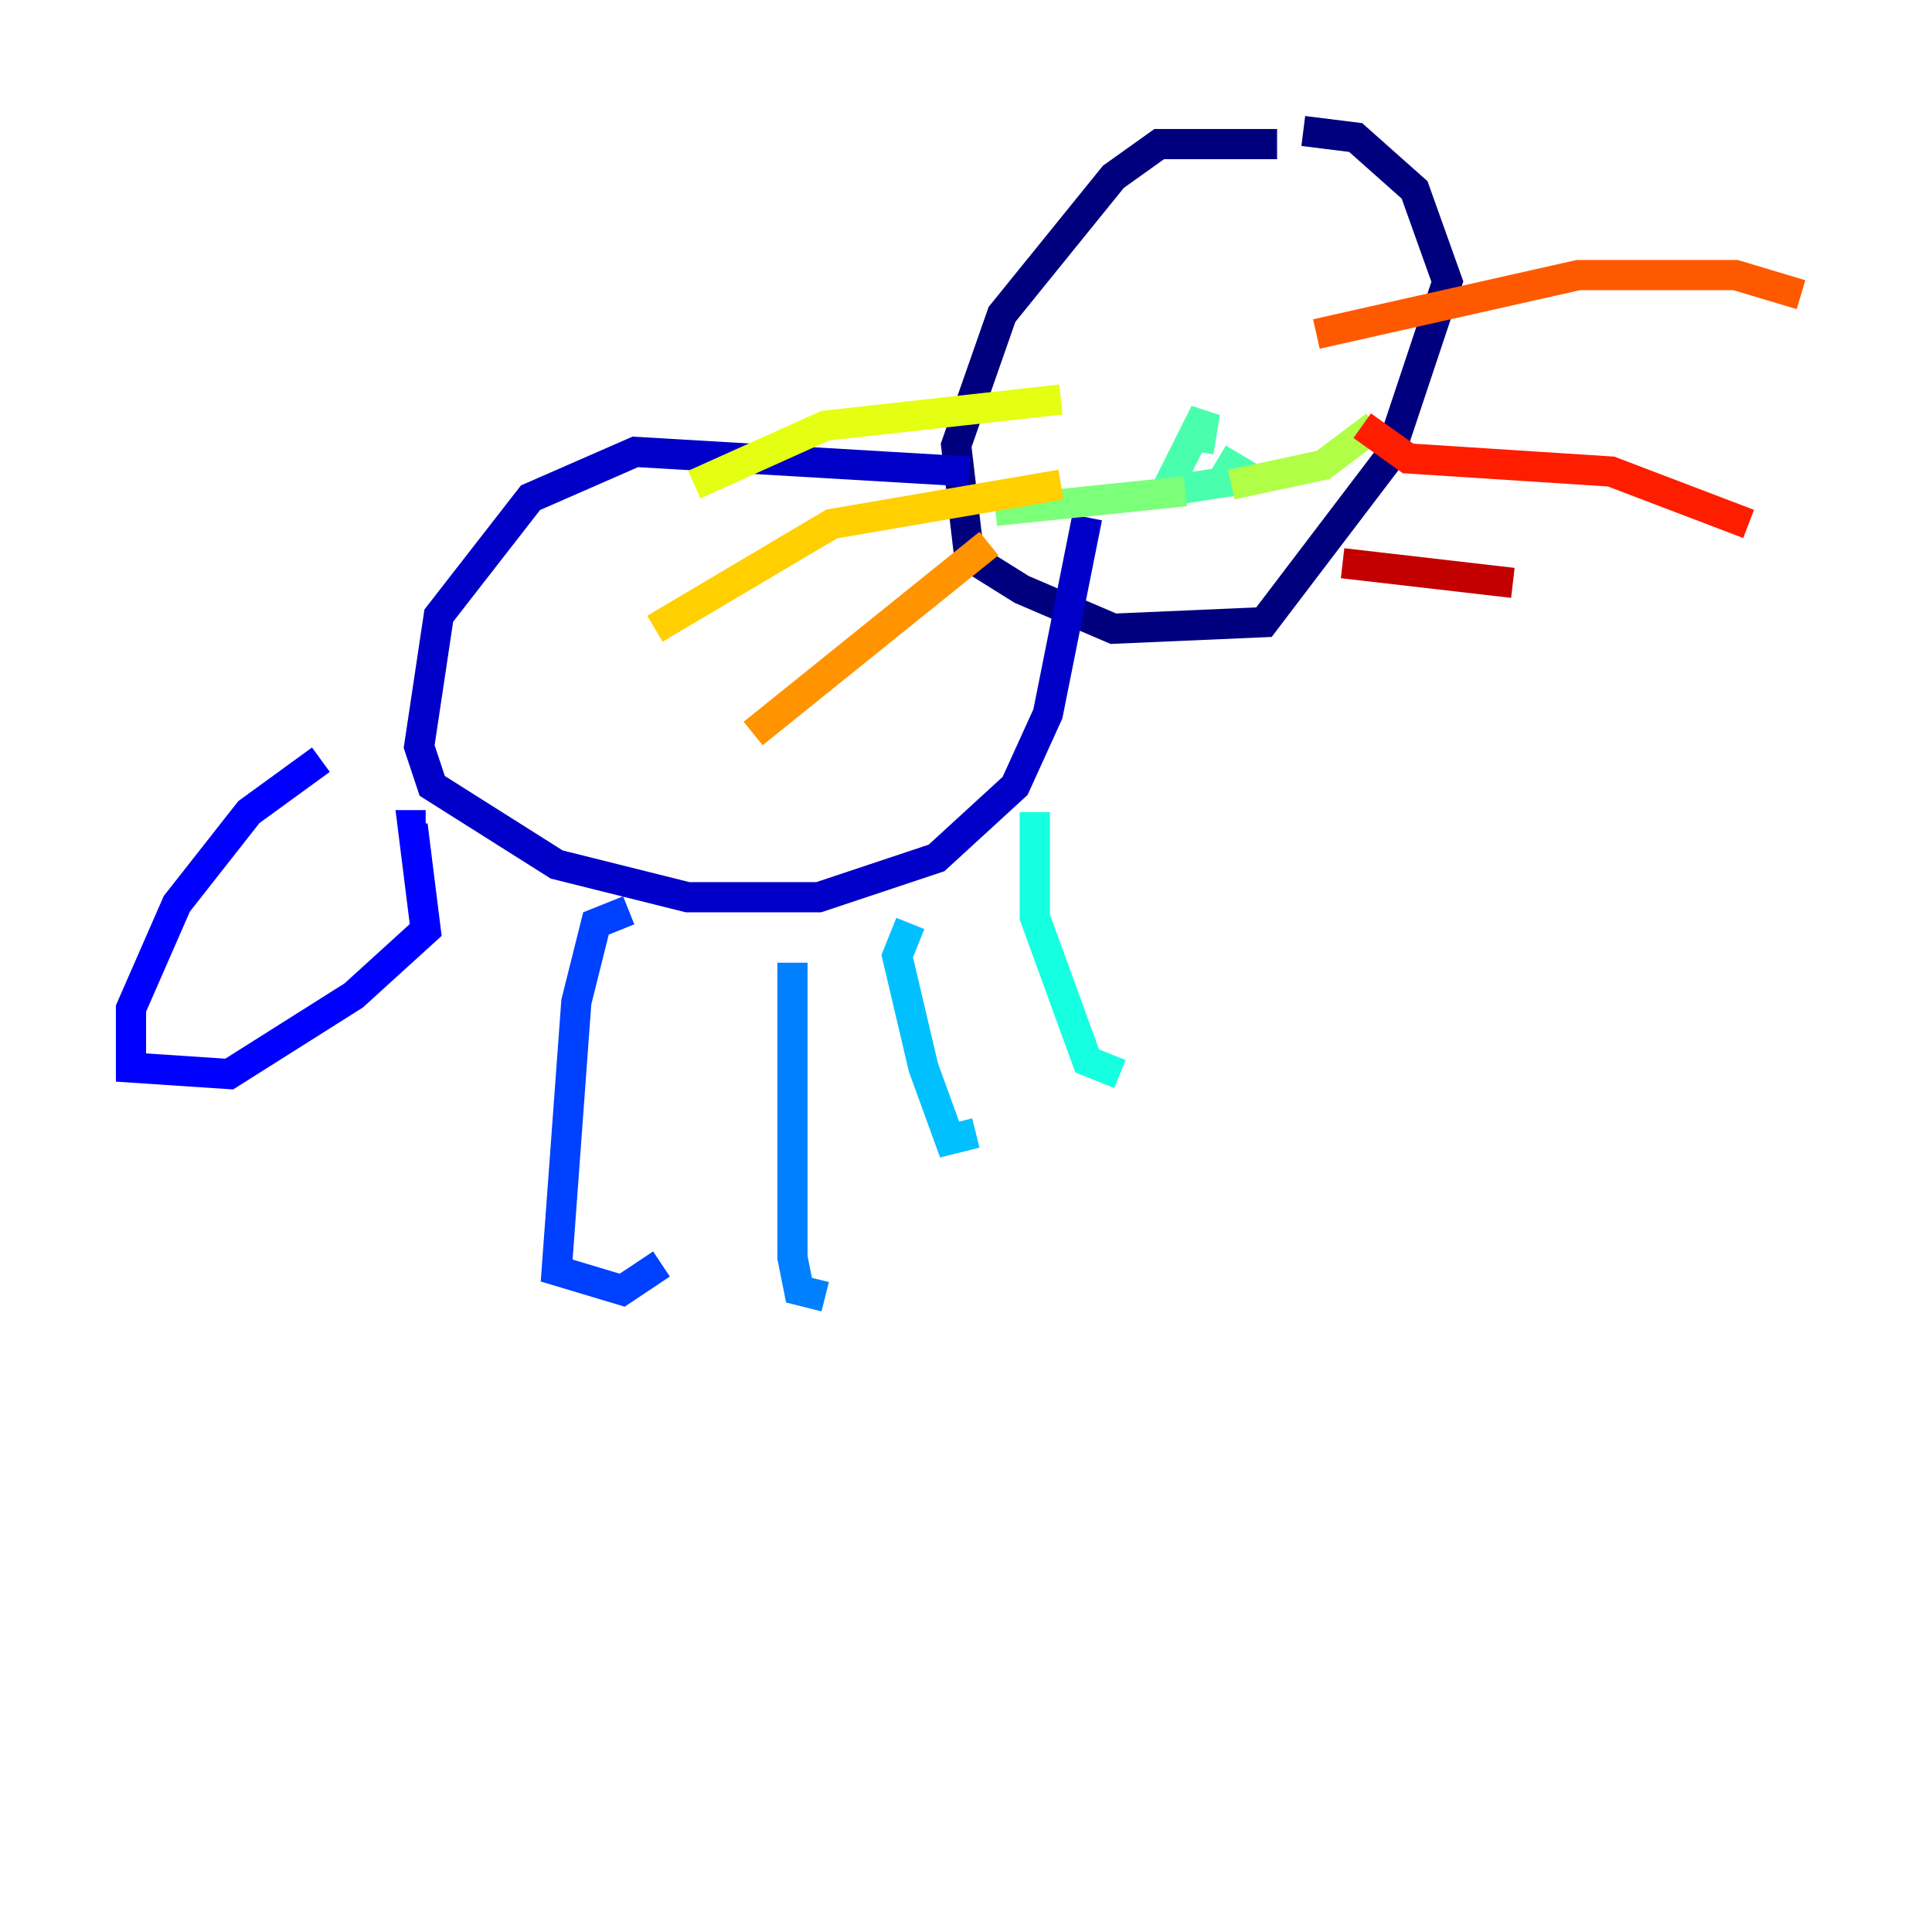 <?xml version="1.0" encoding="utf-8" ?>
<svg baseProfile="tiny" height="128" version="1.2" viewBox="0,0,128,128" width="128" xmlns="http://www.w3.org/2000/svg" xmlns:ev="http://www.w3.org/2001/xml-events" xmlns:xlink="http://www.w3.org/1999/xlink"><defs /><polyline fill="none" points="84.61,9.546 76.8,9.546 73.763,11.715 66.386,20.827 63.349,29.505 64.217,36.881 67.688,39.051 73.763,41.654 83.742,41.22 91.986,30.373 95.891,18.658 93.722,12.583 89.817,9.112 86.346,8.678" stroke="#00007f" stroke-width="2" /><polyline fill="none" points="64.217,31.241 42.088,29.939 35.146,32.976 29.071,40.786 27.77,49.464 28.637,52.068 36.881,57.275 45.559,59.444 54.237,59.444 62.047,56.841 67.254,52.068 69.424,47.295 72.027,34.278" stroke="#0000c8" stroke-width="2" /><polyline fill="none" points="21.261,50.332 16.488,53.803 11.715,59.878 8.678,66.82 8.678,70.725 15.186,71.159 23.43,65.953 28.203,61.614 27.336,54.671 28.203,54.671" stroke="#0000ff" stroke-width="2" /><polyline fill="none" points="41.654,60.312 39.485,61.18 38.183,66.386 36.881,84.176 41.22,85.478 43.824,83.742" stroke="#0040ff" stroke-width="2" /><polyline fill="none" points="52.502,63.783 52.502,83.308 52.936,85.478 54.671,85.912" stroke="#0080ff" stroke-width="2" /><polyline fill="none" points="60.312,61.18 59.444,63.349 61.18,70.725 62.915,75.498 64.651,75.064" stroke="#00c0ff" stroke-width="2" /><polyline fill="none" points="68.556,53.803 68.556,60.746 72.027,70.291 74.197,71.159" stroke="#15ffe1" stroke-width="2" /><polyline fill="none" points="79.403,29.939 79.837,27.336 77.234,32.542 82.875,31.675 80.705,30.373" stroke="#49ffad" stroke-width="2" /><polyline fill="none" points="78.536,32.542 65.953,33.844" stroke="#7cff79" stroke-width="2" /><polyline fill="none" points="81.573,32.108 87.647,30.807 91.119,28.203" stroke="#b0ff46" stroke-width="2" /><polyline fill="none" points="70.291,26.468 54.671,28.203 45.993,32.108" stroke="#e4ff12" stroke-width="2" /><polyline fill="none" points="70.291,32.108 55.105,34.712 43.39,41.654" stroke="#ffcf00" stroke-width="2" /><polyline fill="none" points="65.519,36.014 49.898,48.597" stroke="#ff9400" stroke-width="2" /><polyline fill="none" points="87.214,22.129 104.57,18.224 114.983,18.224 119.322,19.525" stroke="#ff5900" stroke-width="2" /><polyline fill="none" points="90.251,28.203 93.288,30.373 106.739,31.241 115.851,34.712" stroke="#ff1d00" stroke-width="2" /><polyline fill="none" points="88.949,37.315 100.231,38.617" stroke="#c30000" stroke-width="2" /><polyline fill="none" points="78.102,17.79 78.102,17.79" stroke="#7f0000" stroke-width="2" /></svg>